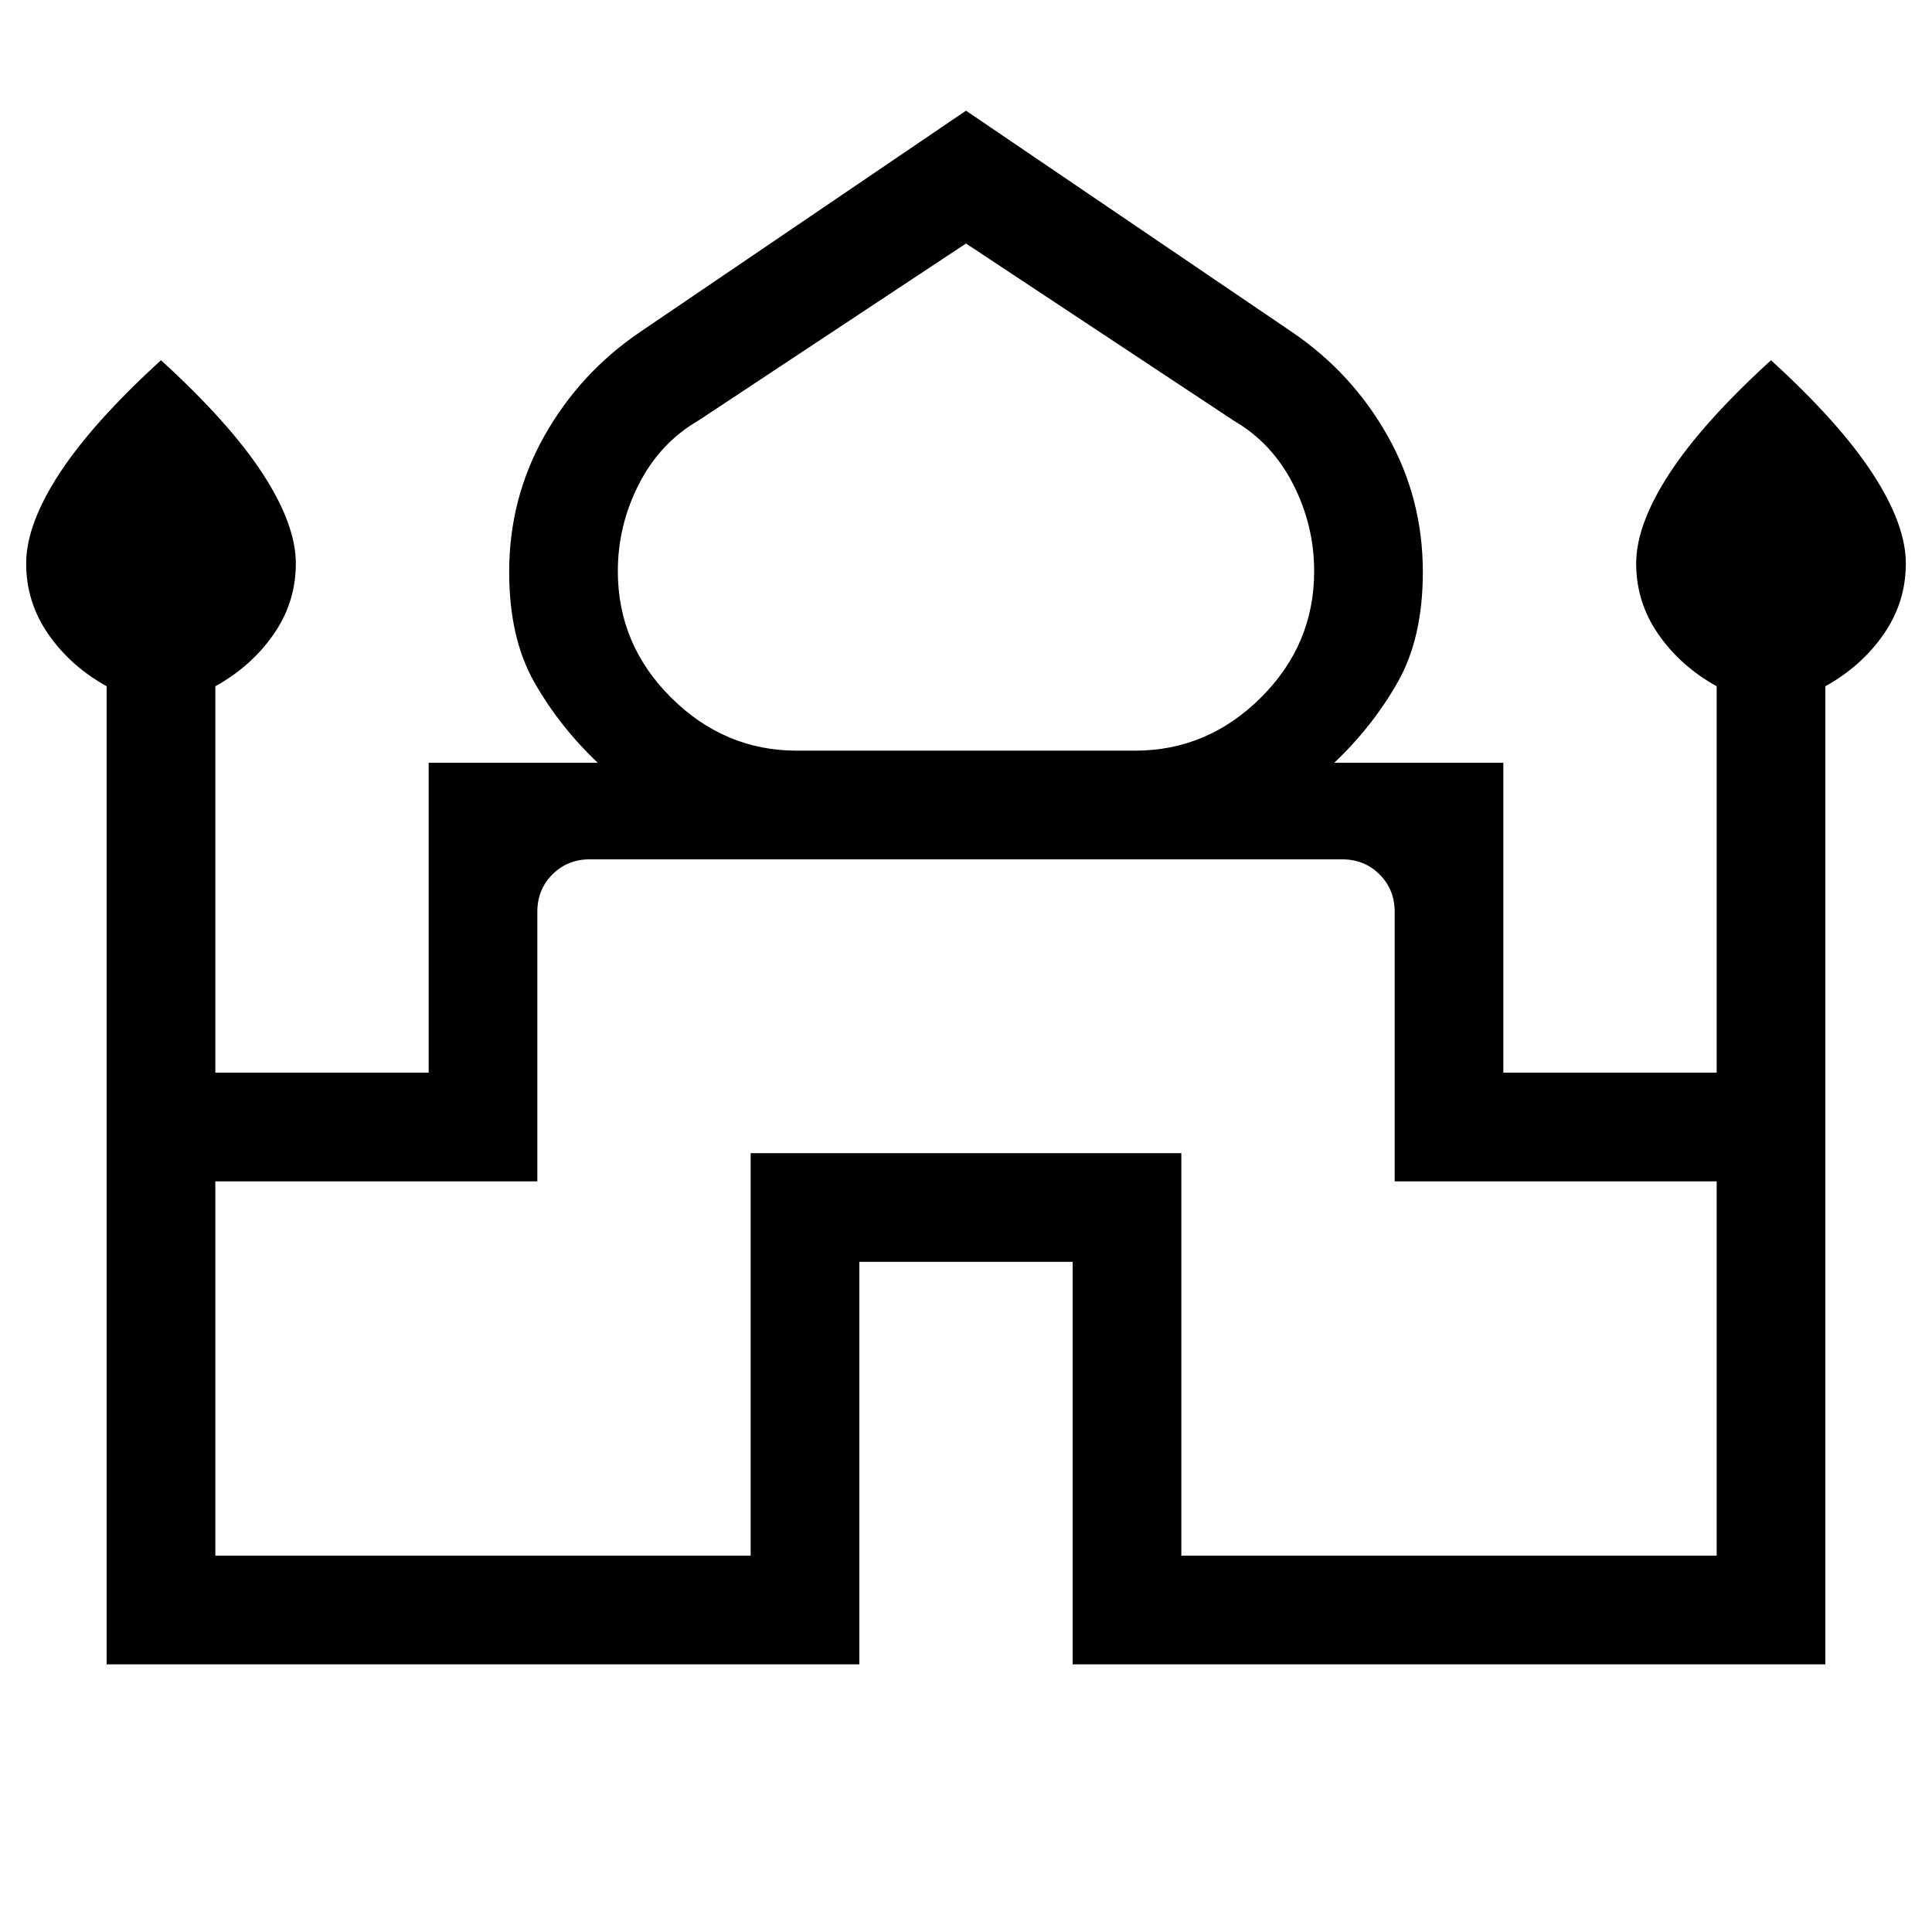 <svg xmlns="http://www.w3.org/2000/svg" height="24" viewBox="0 -960 960 960" width="24"><path d="M53-133v-486q-18-10-29-25.88Q13-660.76 13-680q0-19.36 16.5-44.68T80-781q34 31 50.5 56.32T147-680q0 19.24-11 35.12Q125-629 107-619v192h106v-154h84q-19-18-31.5-40T253-675.81q0-36.67 17.64-67.85Q288.29-774.83 318-795l162-110 162 110q29.71 20.17 47.36 51.34Q707-712.48 707-675.81 707-643 694.5-621T663-581h84v154h106v-192q-18-10-29-25.88-11-15.88-11-35.12 0-19.36 16.5-44.68T880-781q34 31 50.5 56.32T947-680q0 19.24-11 35.12Q925-629 907-619v486H533v-200H427v200H53Zm343-454h168q36 0 62.5-26.33 26.5-26.34 26.5-62.85 0-22.82-10.5-43.32T613-751l-133-88-133 88q-19 11-29.5 31.5T307-676.18q0 36.51 26.5 62.85Q360-587 396-587ZM107-187h266v-200h214v200h266v-186H693v-134q0-11-7.5-18.5T667-533H293q-11 0-18.5 7.5T267-507v134H107v186Zm373-346Zm0-54Zm0 6Z"/></svg>